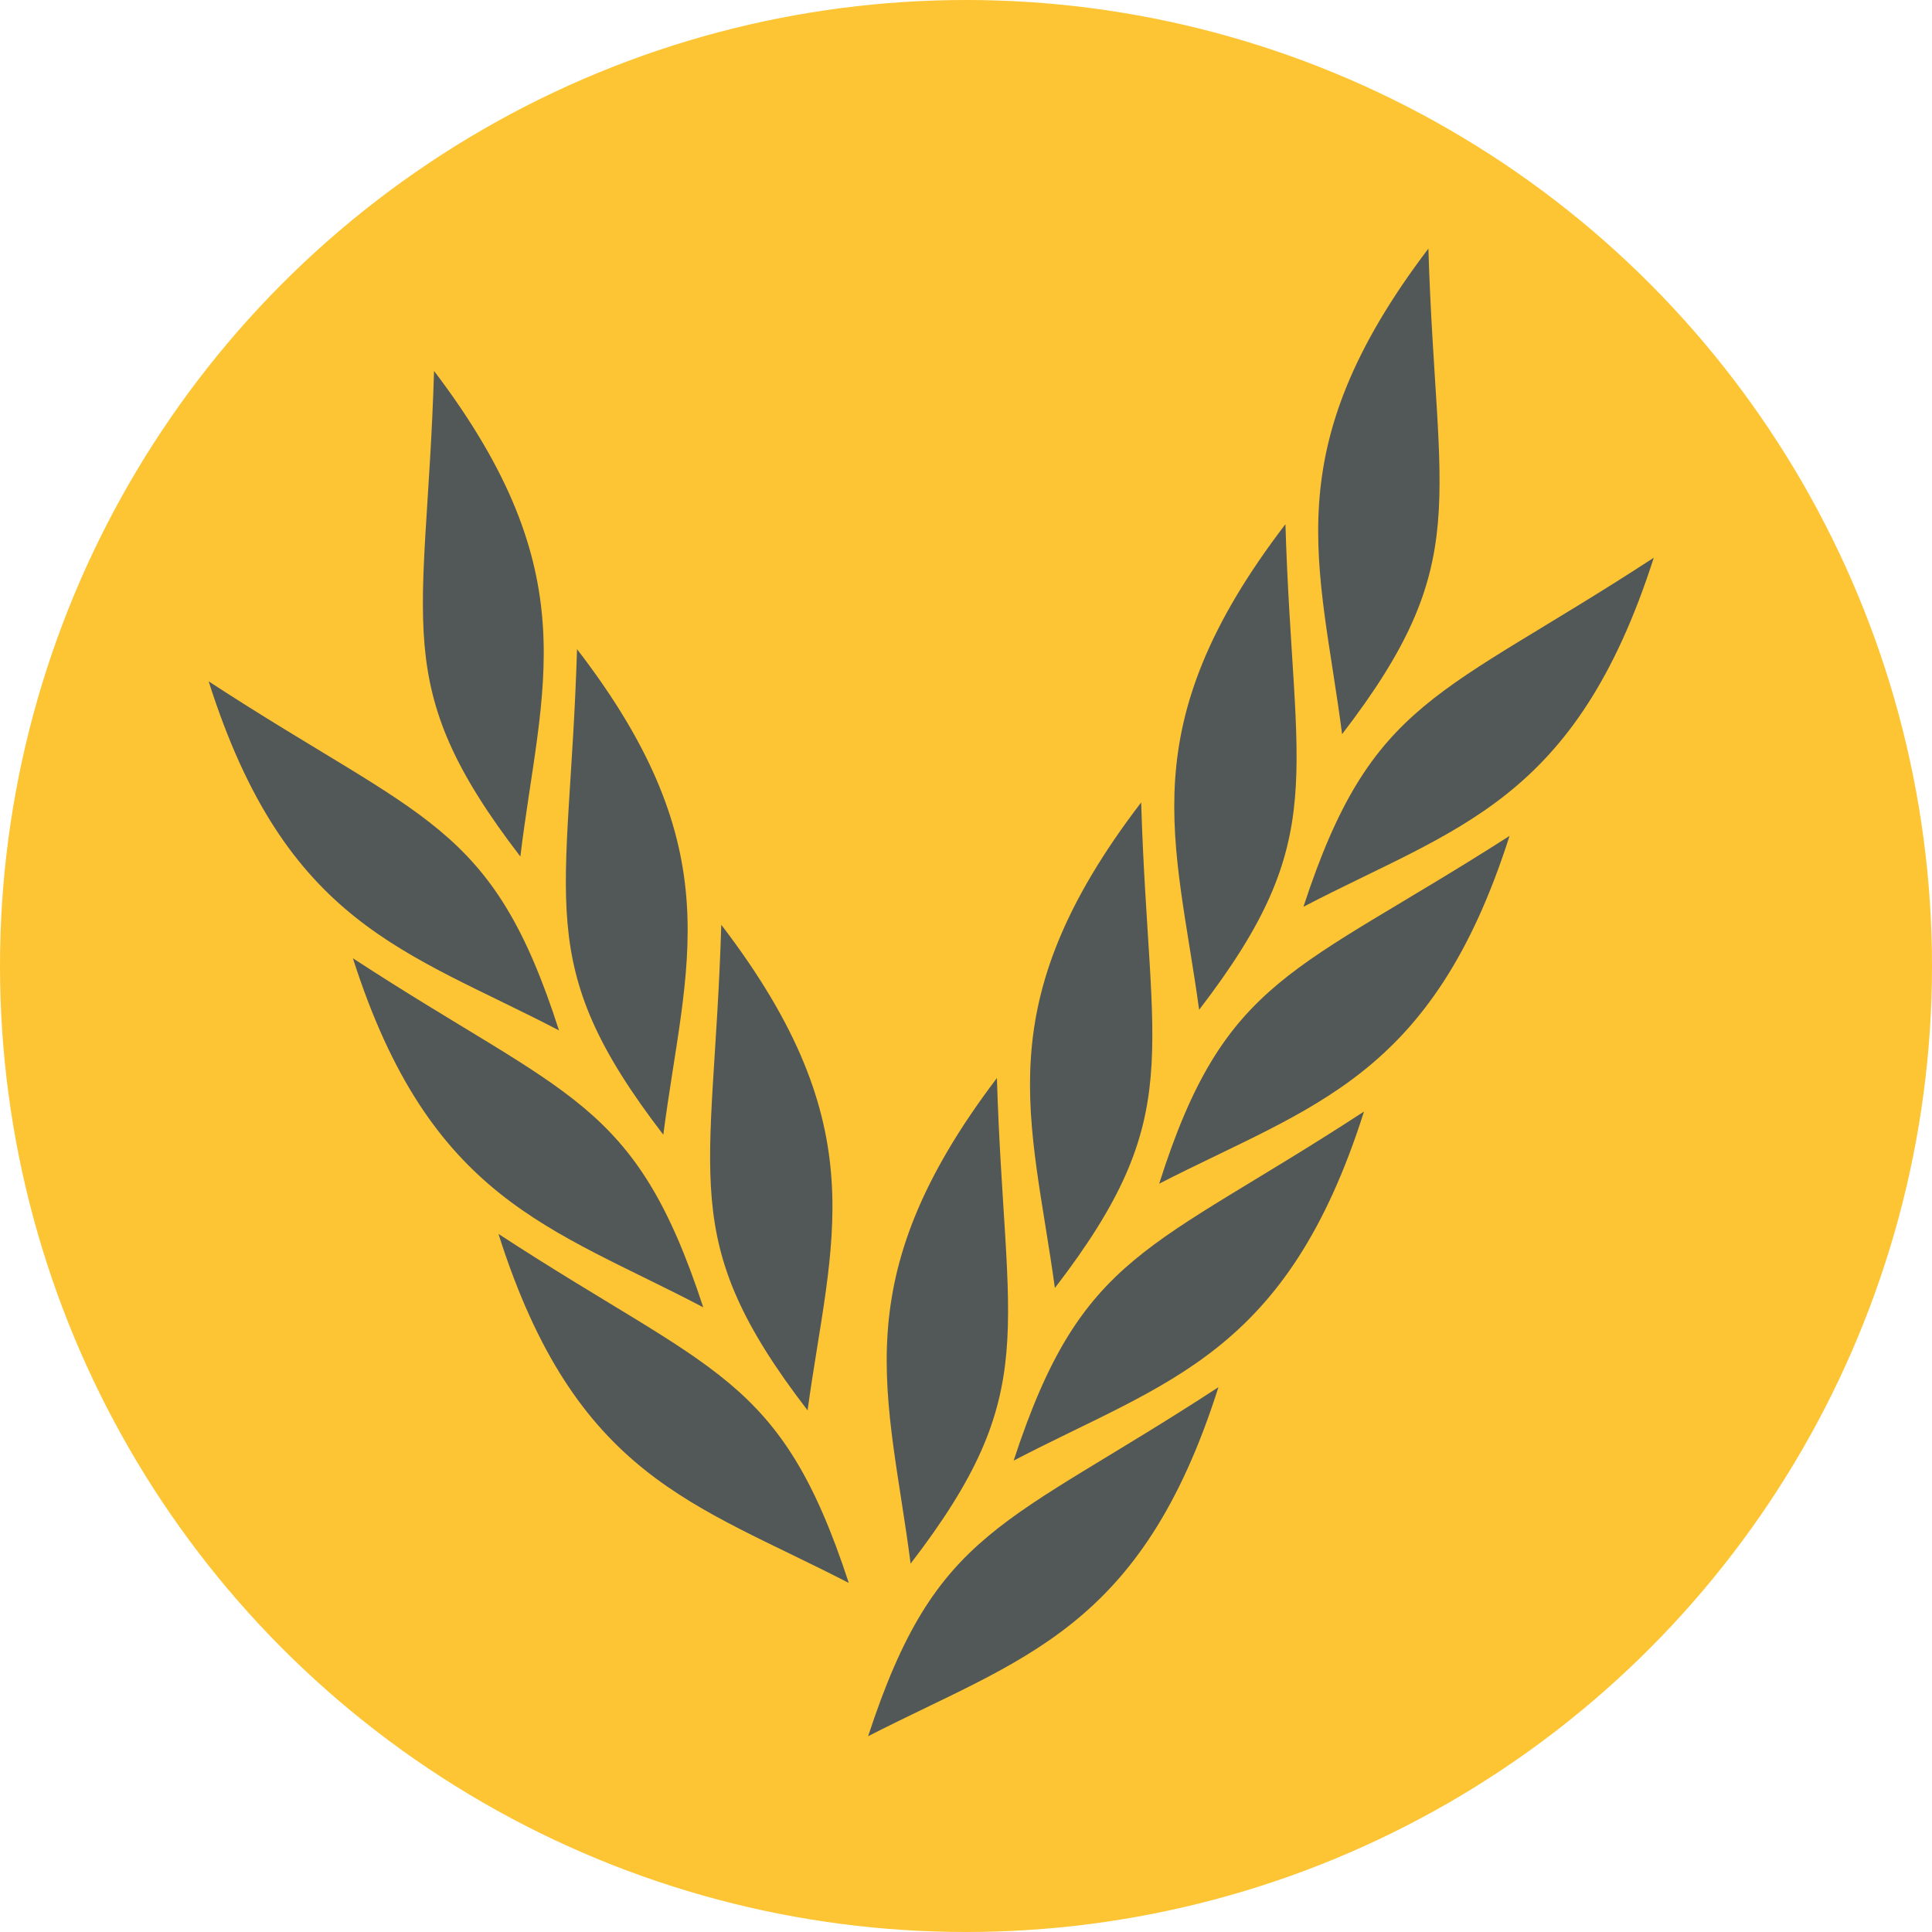 <?xml version="1.0" encoding="UTF-8"?> <!-- Generator: Adobe Illustrator 24.1.3, SVG Export Plug-In . SVG Version: 6.00 Build 0) --> <svg xmlns="http://www.w3.org/2000/svg" xmlns:xlink="http://www.w3.org/1999/xlink" version="1.1" id="Layer_1" x="0px" y="0px" viewBox="0 0 150 150" style="enable-background:new 0 0 150 150;" xml:space="preserve"> <style type="text/css"> .st0{fill:#FDC533;} .st1{fill:#525758;} </style> <circle class="st0" cx="75" cy="75" r="75"></circle> <g> <path class="st1" d="M105.9,86.3C89.2,97.2,84,97.2,78.7,113.4C90.6,107.2,99.9,105.2,105.9,86.3z"></path> <path class="st1" d="M94.6,107.7c-16.7,10.9-21.9,10.9-27.2,27.1C79.3,128.7,88.6,126.6,94.6,107.7z"></path> <path class="st1" d="M117.2,64.9c-16.7,10.7-22.1,10.9-27.2,27C101.9,85.8,111.2,83.7,117.2,64.9z"></path> <path class="st1" d="M88.6,62.3c0.6,19.9,3.6,24.3-6.7,37.7C80.1,86.8,76.5,78.1,88.6,62.3z"></path> <path class="st1" d="M77.4,83.7c0.6,19.9,3.6,24.3-6.7,37.7C69,108.2,65.4,99.5,77.4,83.7z"></path> <path class="st1" d="M99.8,40.7c0.6,19.9,3.6,24.3-6.7,37.7C91.3,65.2,87.7,56.5,99.8,40.7z"></path> <path class="st1" d="M27.4,74.4c16.7,10.9,21.9,10.9,27.2,27.1C42.8,95.3,33.4,93.2,27.4,74.4z"></path> <path class="st1" d="M38.7,95.8c16.7,10.9,21.9,10.9,27.2,27.1C53.9,116.7,44.7,114.7,38.7,95.8z"></path> <path class="st1" d="M16.2,52.9c16.7,10.9,22,10.9,27.2,27.1C31.5,73.8,22.2,71.8,16.2,52.9z"></path> <path class="st1" d="M44.8,50.4c-0.6,19.9-3.6,24.3,6.7,37.7C53.2,74.9,56.9,66.1,44.8,50.4z"></path> <path class="st1" d="M56,71.8c-0.6,19.9-3.6,24.3,6.7,37.7C64.5,96.3,68.1,87.6,56,71.8z"></path> <path class="st1" d="M33.7,28.8c-0.6,19.9-3.6,24.3,6.7,37.7C42,53.3,45.7,44.6,33.7,28.8z"></path> <path class="st1" d="M128.4,43.3c-16.7,10.9-21.9,10.9-27.2,27.1C113.1,64.2,122.3,62.3,128.4,43.3z"></path> <path class="st1" d="M110.9,19.3c0.6,19.9,3.6,24.3-6.7,37.7C102.5,43.8,98.9,35.1,110.9,19.3z"></path> </g> </svg> 